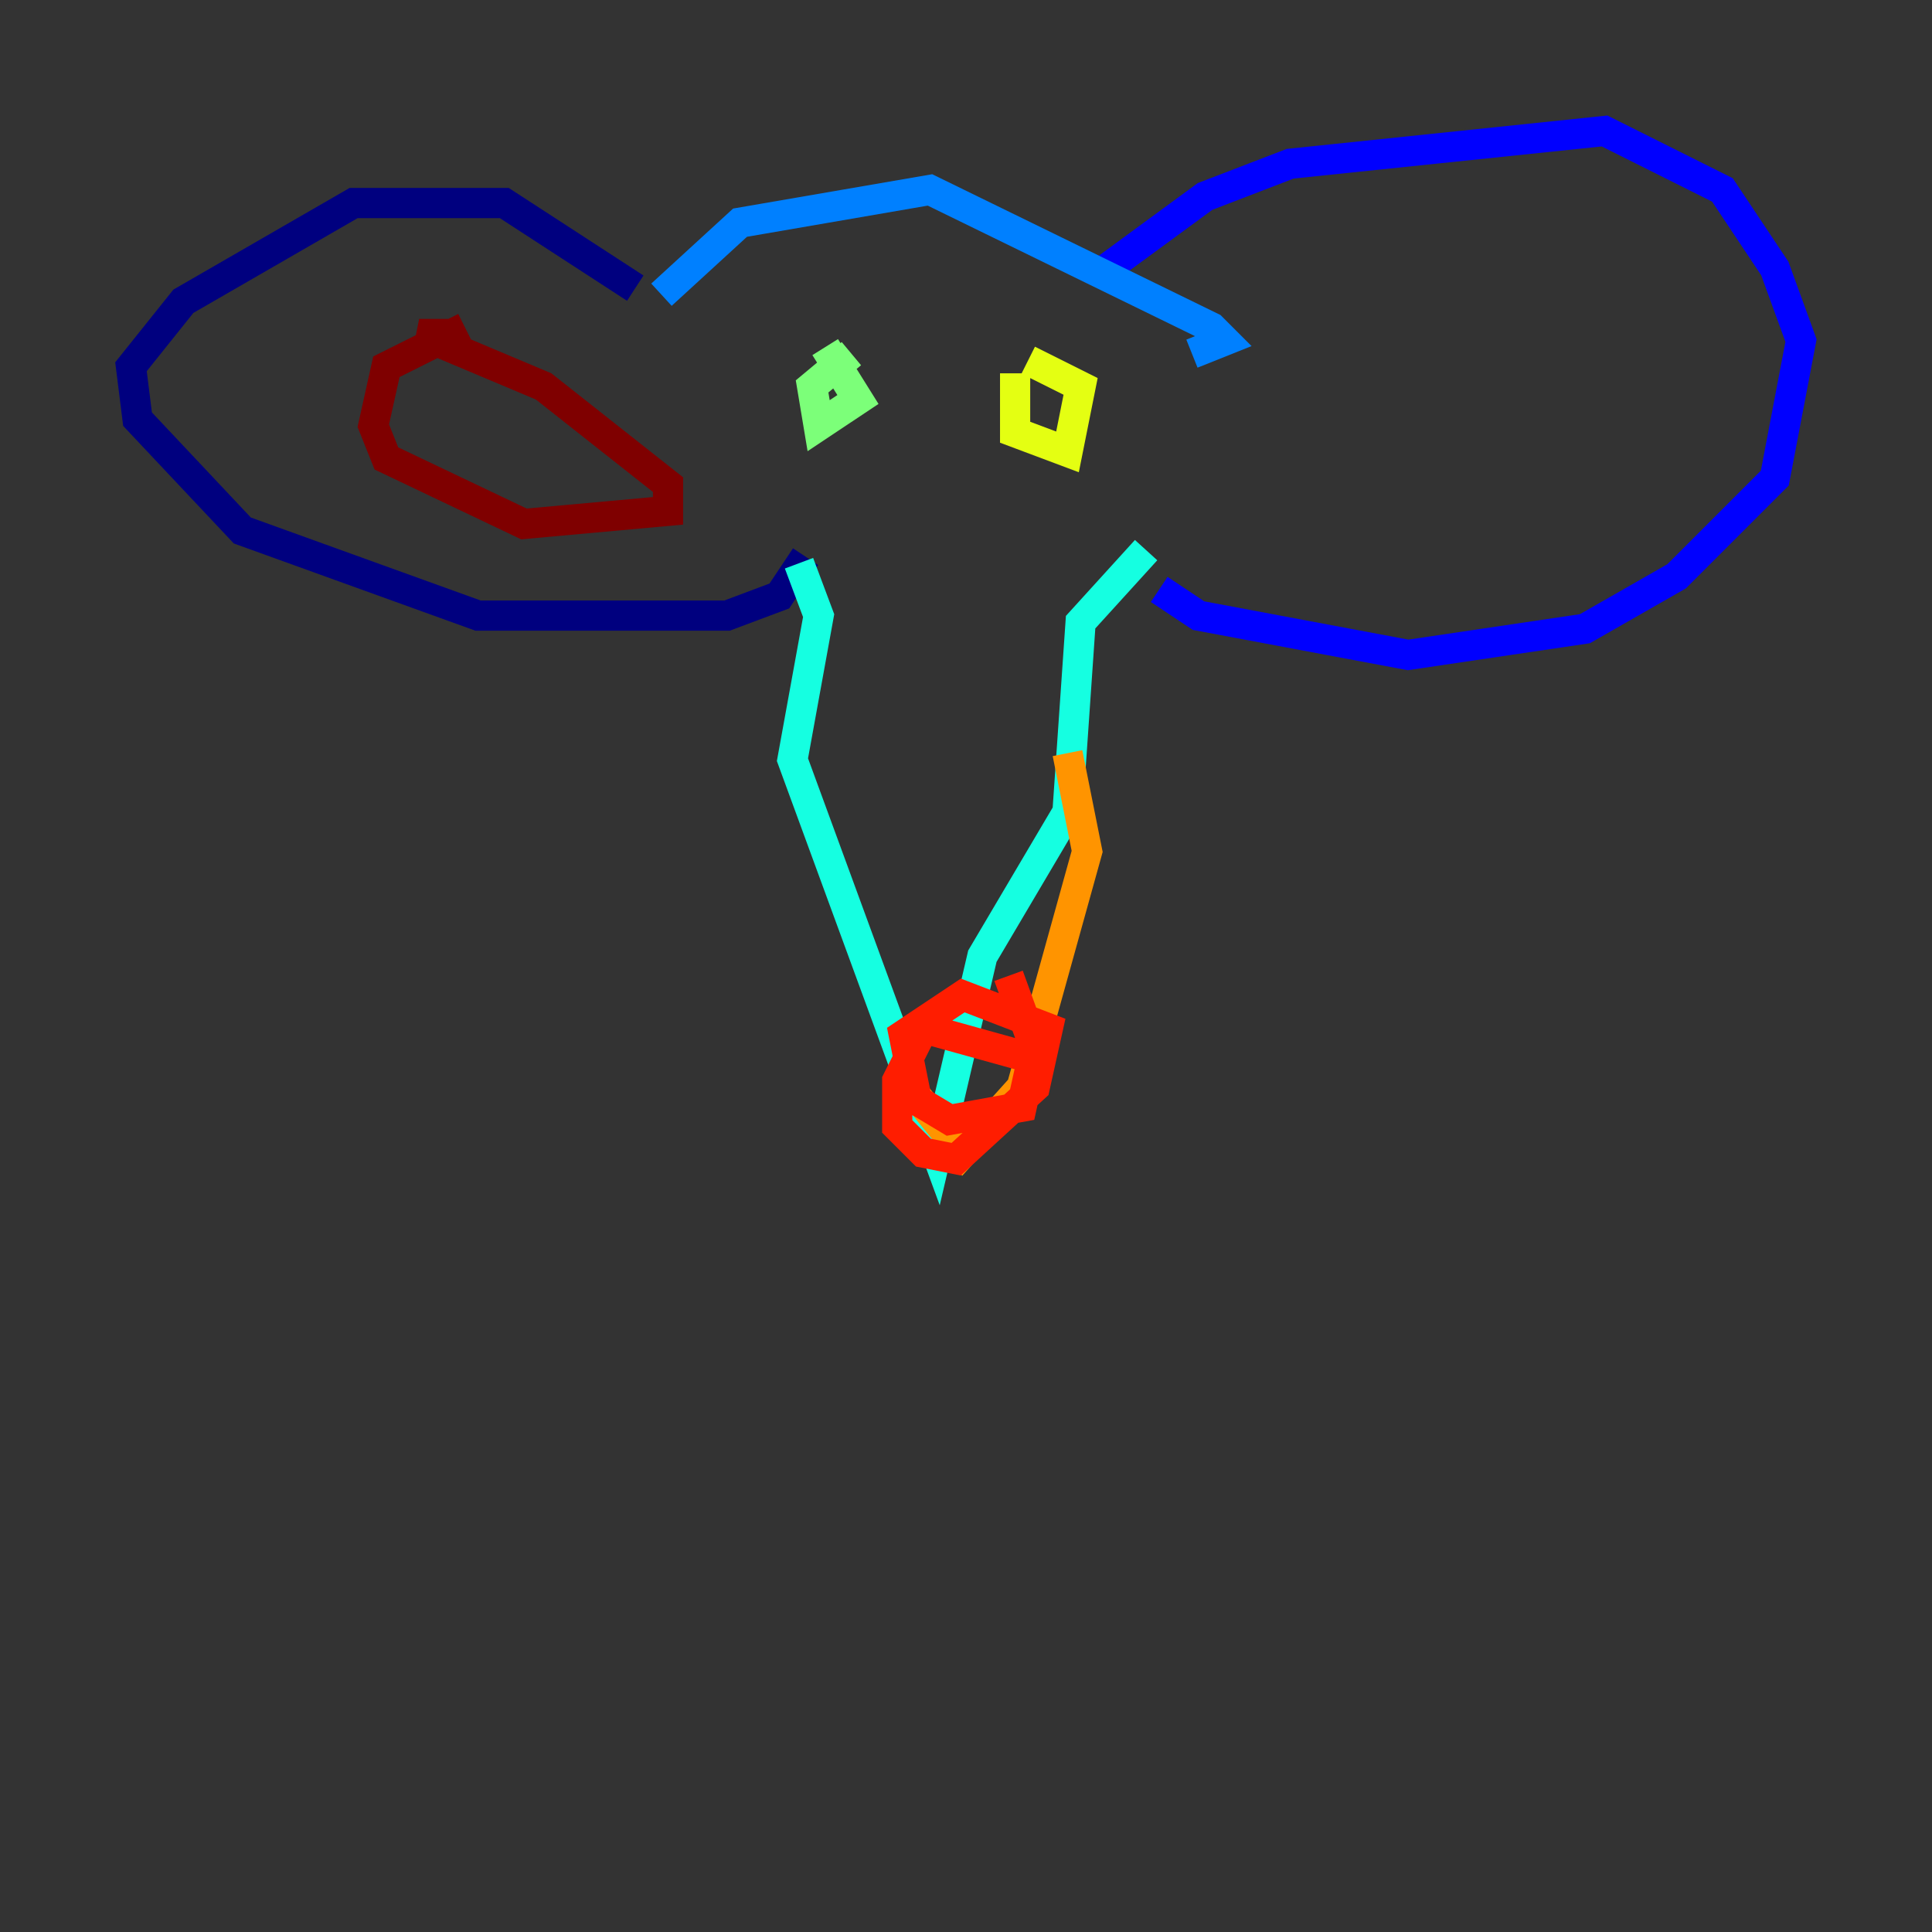 <?xml version="1.0" encoding="utf-8" ?>
<svg baseProfile="tiny" height="128" version="1.2" viewBox="0,0,128,128" width="128" xmlns="http://www.w3.org/2000/svg" xmlns:ev="http://www.w3.org/2001/xml-events" xmlns:xlink="http://www.w3.org/1999/xlink"><rect x="0" y="0" width="128" height="128" fill="#333333" stroke="none"/><defs /><polyline fill="none" points="42.088,19.091 33.41,13.451 23.43,13.451 12.149,19.959 8.678,24.298 9.112,27.77 16.054,35.146 31.675,40.786 48.163,40.786 51.634,39.485 53.37,36.881" stroke="#00007f" stroke-width="2" /><polyline fill="none" points="73.329,17.79 79.837,13.017 85.478,10.848 106.305,8.678 114.115,12.583 117.586,17.79 119.322,22.563 117.586,31.675 111.078,38.183 105.003,41.654 93.288,43.39 79.403,40.786 76.8,39.051" stroke="#0000ff" stroke-width="2" /><polyline fill="none" points="43.824,19.525 49.031,14.752 61.614,12.583 80.271,21.695 81.139,22.563 78.969,23.43" stroke="#0080ff" stroke-width="2" /><polyline fill="none" points="52.936,37.315 54.237,40.786 52.502,50.332 62.047,76.366 65.085,63.349 70.725,53.803 71.593,41.22 75.932,36.447" stroke="#15ffe1" stroke-width="2" /><polyline fill="none" points="56.407,23.43 53.803,25.6 54.237,28.203 56.841,26.468 54.671,22.997" stroke="#7cff79" stroke-width="2" /><polyline fill="none" points="67.254,24.732 67.254,28.637 70.725,29.939 71.593,25.6 68.122,23.864" stroke="#e4ff12" stroke-width="2" /><polyline fill="none" points="59.878,71.593 63.783,76.366 67.688,72.027 72.027,56.407 70.725,49.898" stroke="#ff9400" stroke-width="2" /><polyline fill="none" points="68.99,70.291 61.18,68.122 59.444,71.593 59.444,74.63 61.18,76.366 63.349,76.8 68.556,72.027 69.424,68.122 63.783,65.953 59.878,68.556 60.746,72.895 62.915,74.197 67.688,73.329 68.556,69.424 66.82,64.651" stroke="#ff1d00" stroke-width="2" /><polyline fill="none" points="30.807,21.695 25.6,24.298 24.732,28.203 25.6,30.373 34.712,34.712 44.258,33.844 44.258,32.108 36.014,25.6 27.77,22.129 30.373,22.129" stroke="#7f0000" stroke-width="2" /></svg>